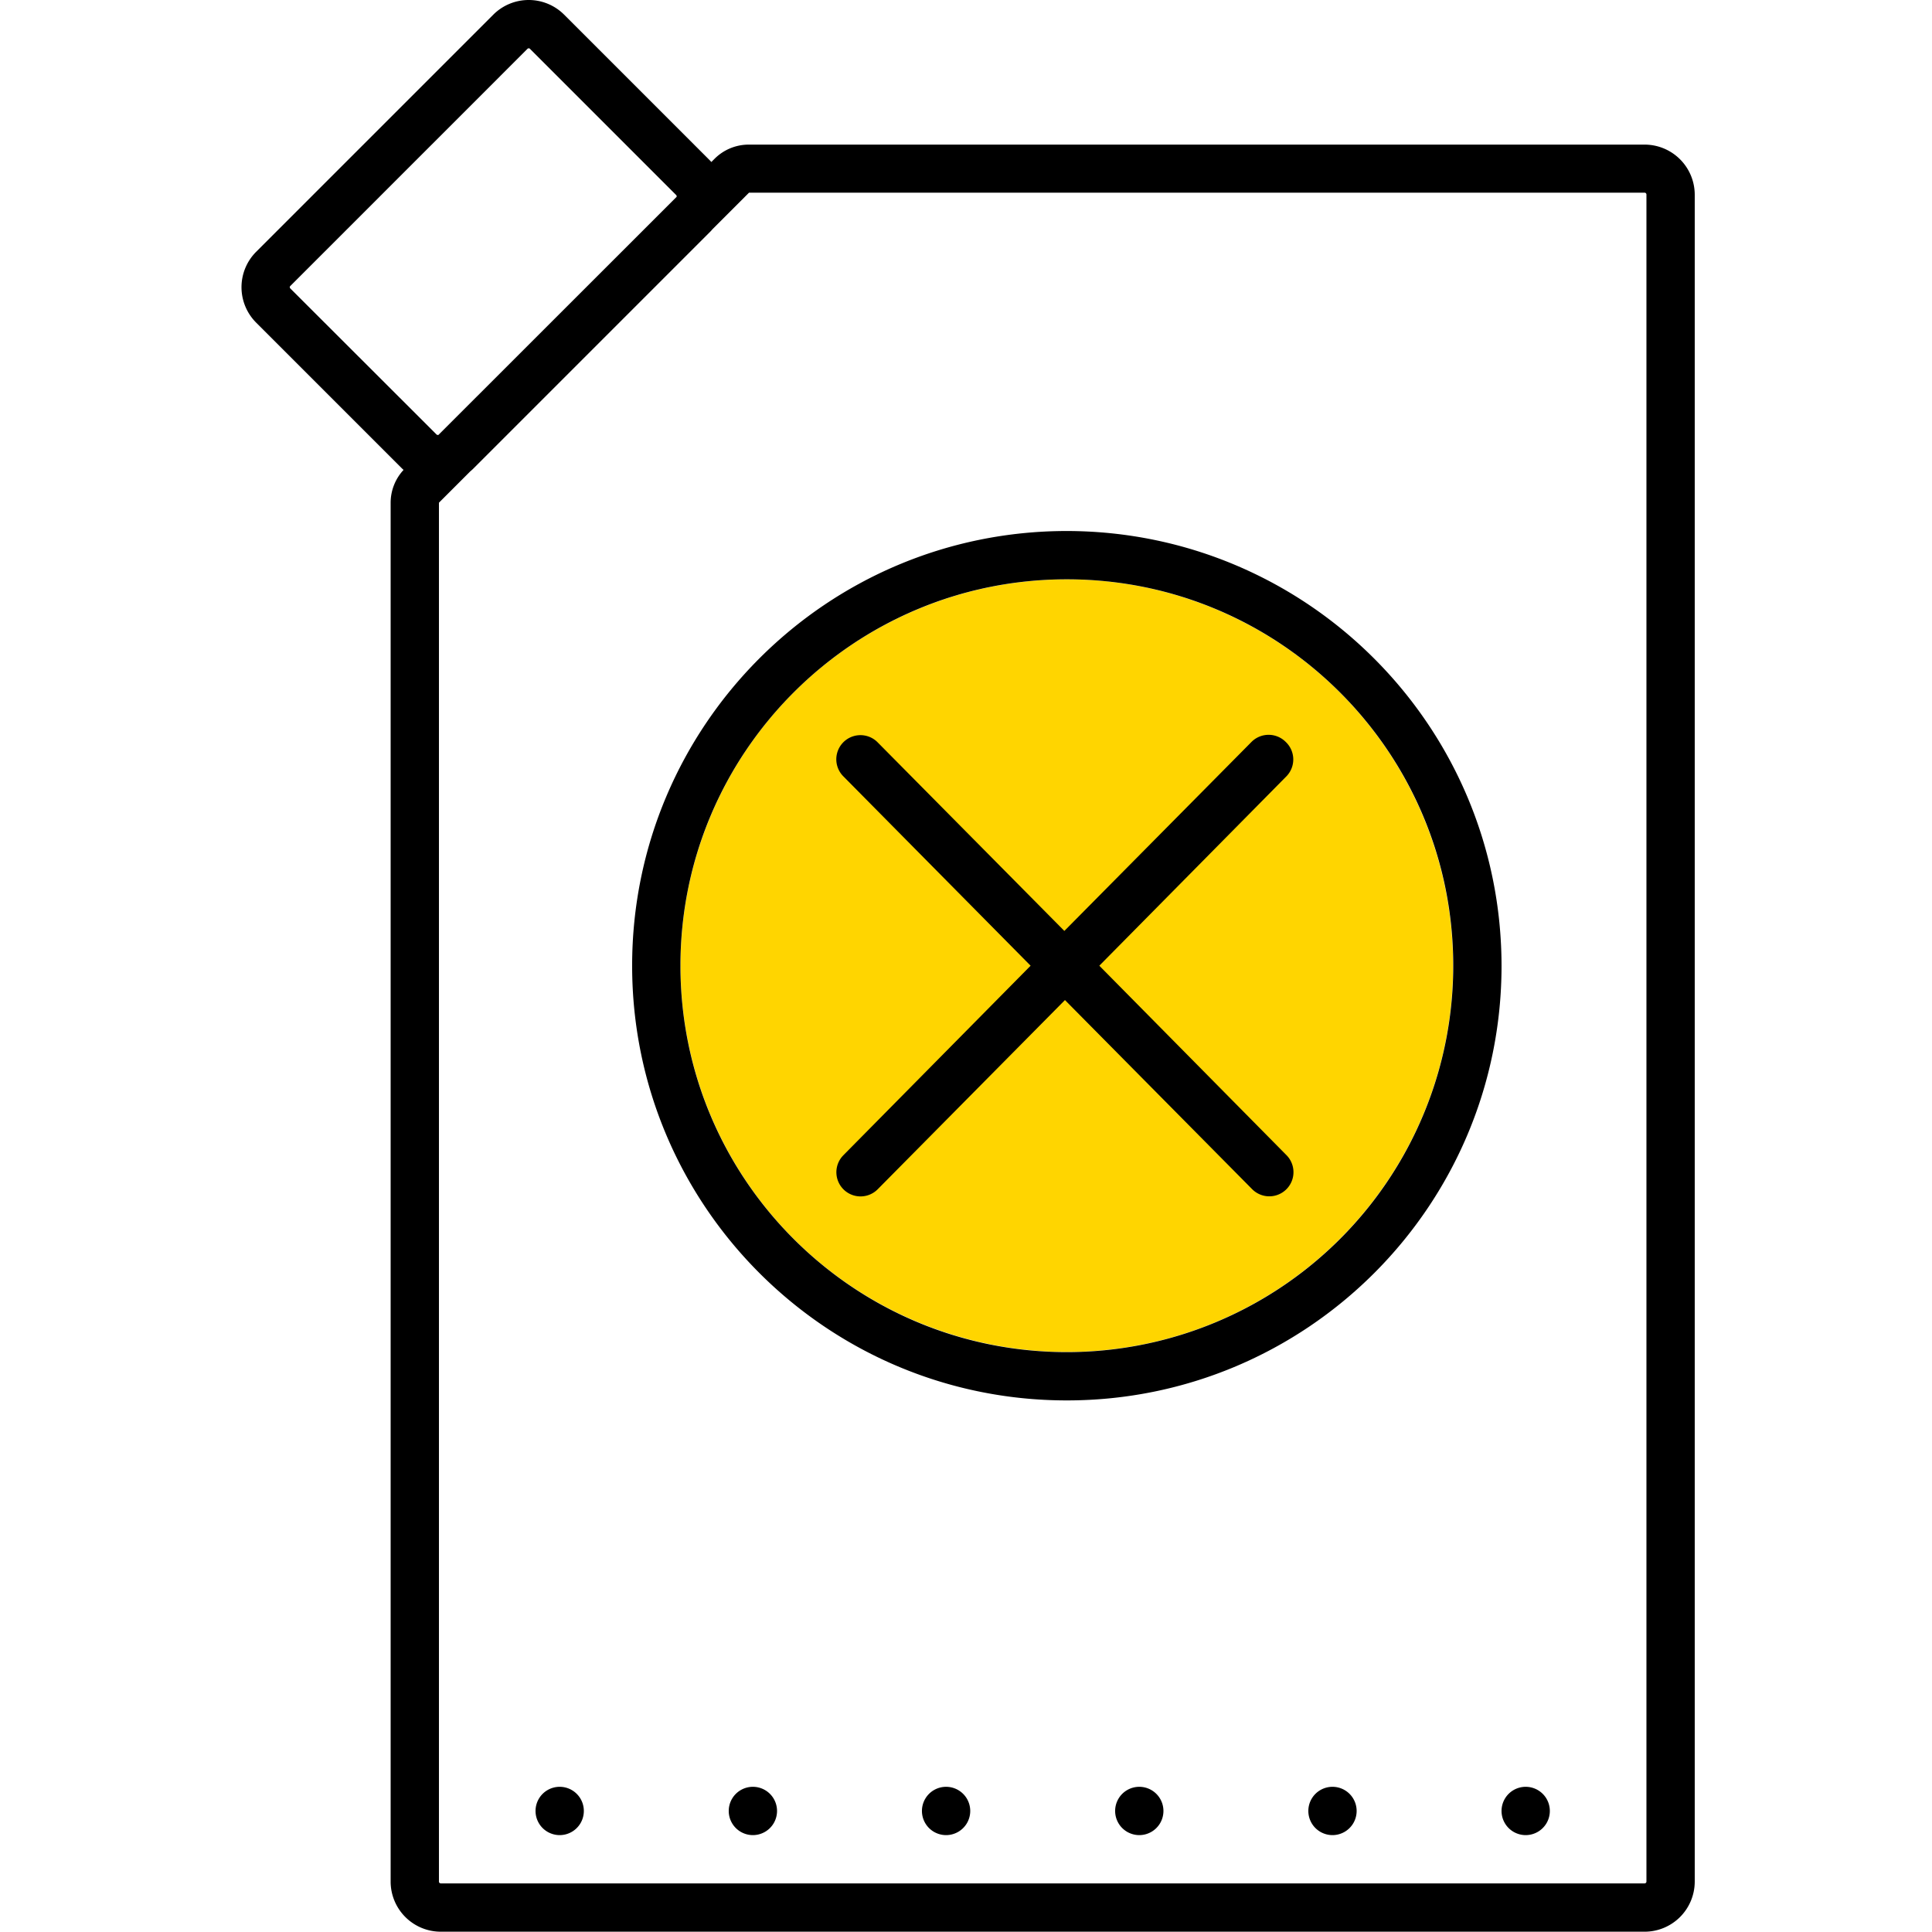 <svg xmlns="http://www.w3.org/2000/svg" width="320" height="320" viewBox="0 0 320 320"><g id="Foundations/Icons/Brand-Icons/Energy-and-Resources/12-no-fuel" fill="none" fill-rule="evenodd" stroke="none" stroke-width="1"><circle id="lg-icon-fill-primary" cx="176.692" cy="159.942" r="63.99" fill="#FFD500"/><path id="Half-tone" fill="#000" d="M252.702 295.952a4 4 0 1 1 0 8 4 4 0 0 1 0-8m-32 0a4 4 0 1 1 0 8 4 4 0 0 1 0-8m-32 0a4 4 0 1 1 0 8 4 4 0 0 1 0-8m-32 0a4 4 0 1 1 0 8 4 4 0 0 1 0-8m-32 0a4 4 0 1 1 0 8 4 4 0 0 1 0-8m-32 0a4 4 0 1 1 0 8 4 4 0 0 1 0-8"/><path id="Outlines" fill="#000" d="M87.572 0a8.3 8.3 0 0 1 5.87 2.432l24.2 24.2.18.2.54-.54a8 8 0 0 1 5.65-2.34h148.39a8.31 8.31 0 0 1 8.3 8.3v279.4a8.31 8.31 0 0 1-8.3 8.3h-199.4a8.31 8.31 0 0 1-8.3-8.3V83.262a8 8 0 0 1 2.14-5.43l-.21-.19-24.2-24.2a8.3 8.3 0 0 1 0-11.74l39.27-39.27A8.3 8.3 0 0 1 87.572 0m184.83 31.912h-148.34l-6 6c-.14.15-.27.31-.42.46l-39.27 39.27a6 6 0 0 1-.46.41l-5.21 5.21v228.39a.31.31 0 0 0 .3.3h199.4a.31.31 0 0 0 .3-.3V32.212a.31.31 0 0 0-.3-.3m-95.7 56.04c39.746.044 71.956 32.254 72 72 0 39.765-32.235 72-72 72s-72-32.235-72-72 32.236-72 72-72m0 8c-35.346 0-64 28.654-64 64s28.654 64 64 64a64 64 0 0 0 64-64c0-35.346-28.654-64-64-64m33.42 25.757a4 4 0 0 1 2.83 1.173 4 4 0 0 1 .284 5.521l-.154.169-31 31.38 31 31.38a4.002 4.002 0 0 1-5.527 5.785l-.163-.155-31-31.32-31 31.32a4.002 4.002 0 0 1-5.844-5.466l.154-.164 31-31.38-31.1-31.45a4 4 0 0 1 5.525-5.77l.165.15 31 31.31 31-31.31a4 4 0 0 1 2.83-1.173M87.572 8.002a.27.27 0 0 0-.21.09L48.05 47.405a.24.24 0 0 0-.048.167.27.27 0 0 0 .09.21l24.2 24.17a.27.27 0 0 0 .21.09.2.2 0 0 0 .11 0l39.46-39.44a.3.3 0 0 0 0-.1.24.24 0 0 0-.09-.21l-24.2-24.2a.24.24 0 0 0-.21-.09"/></g></svg>